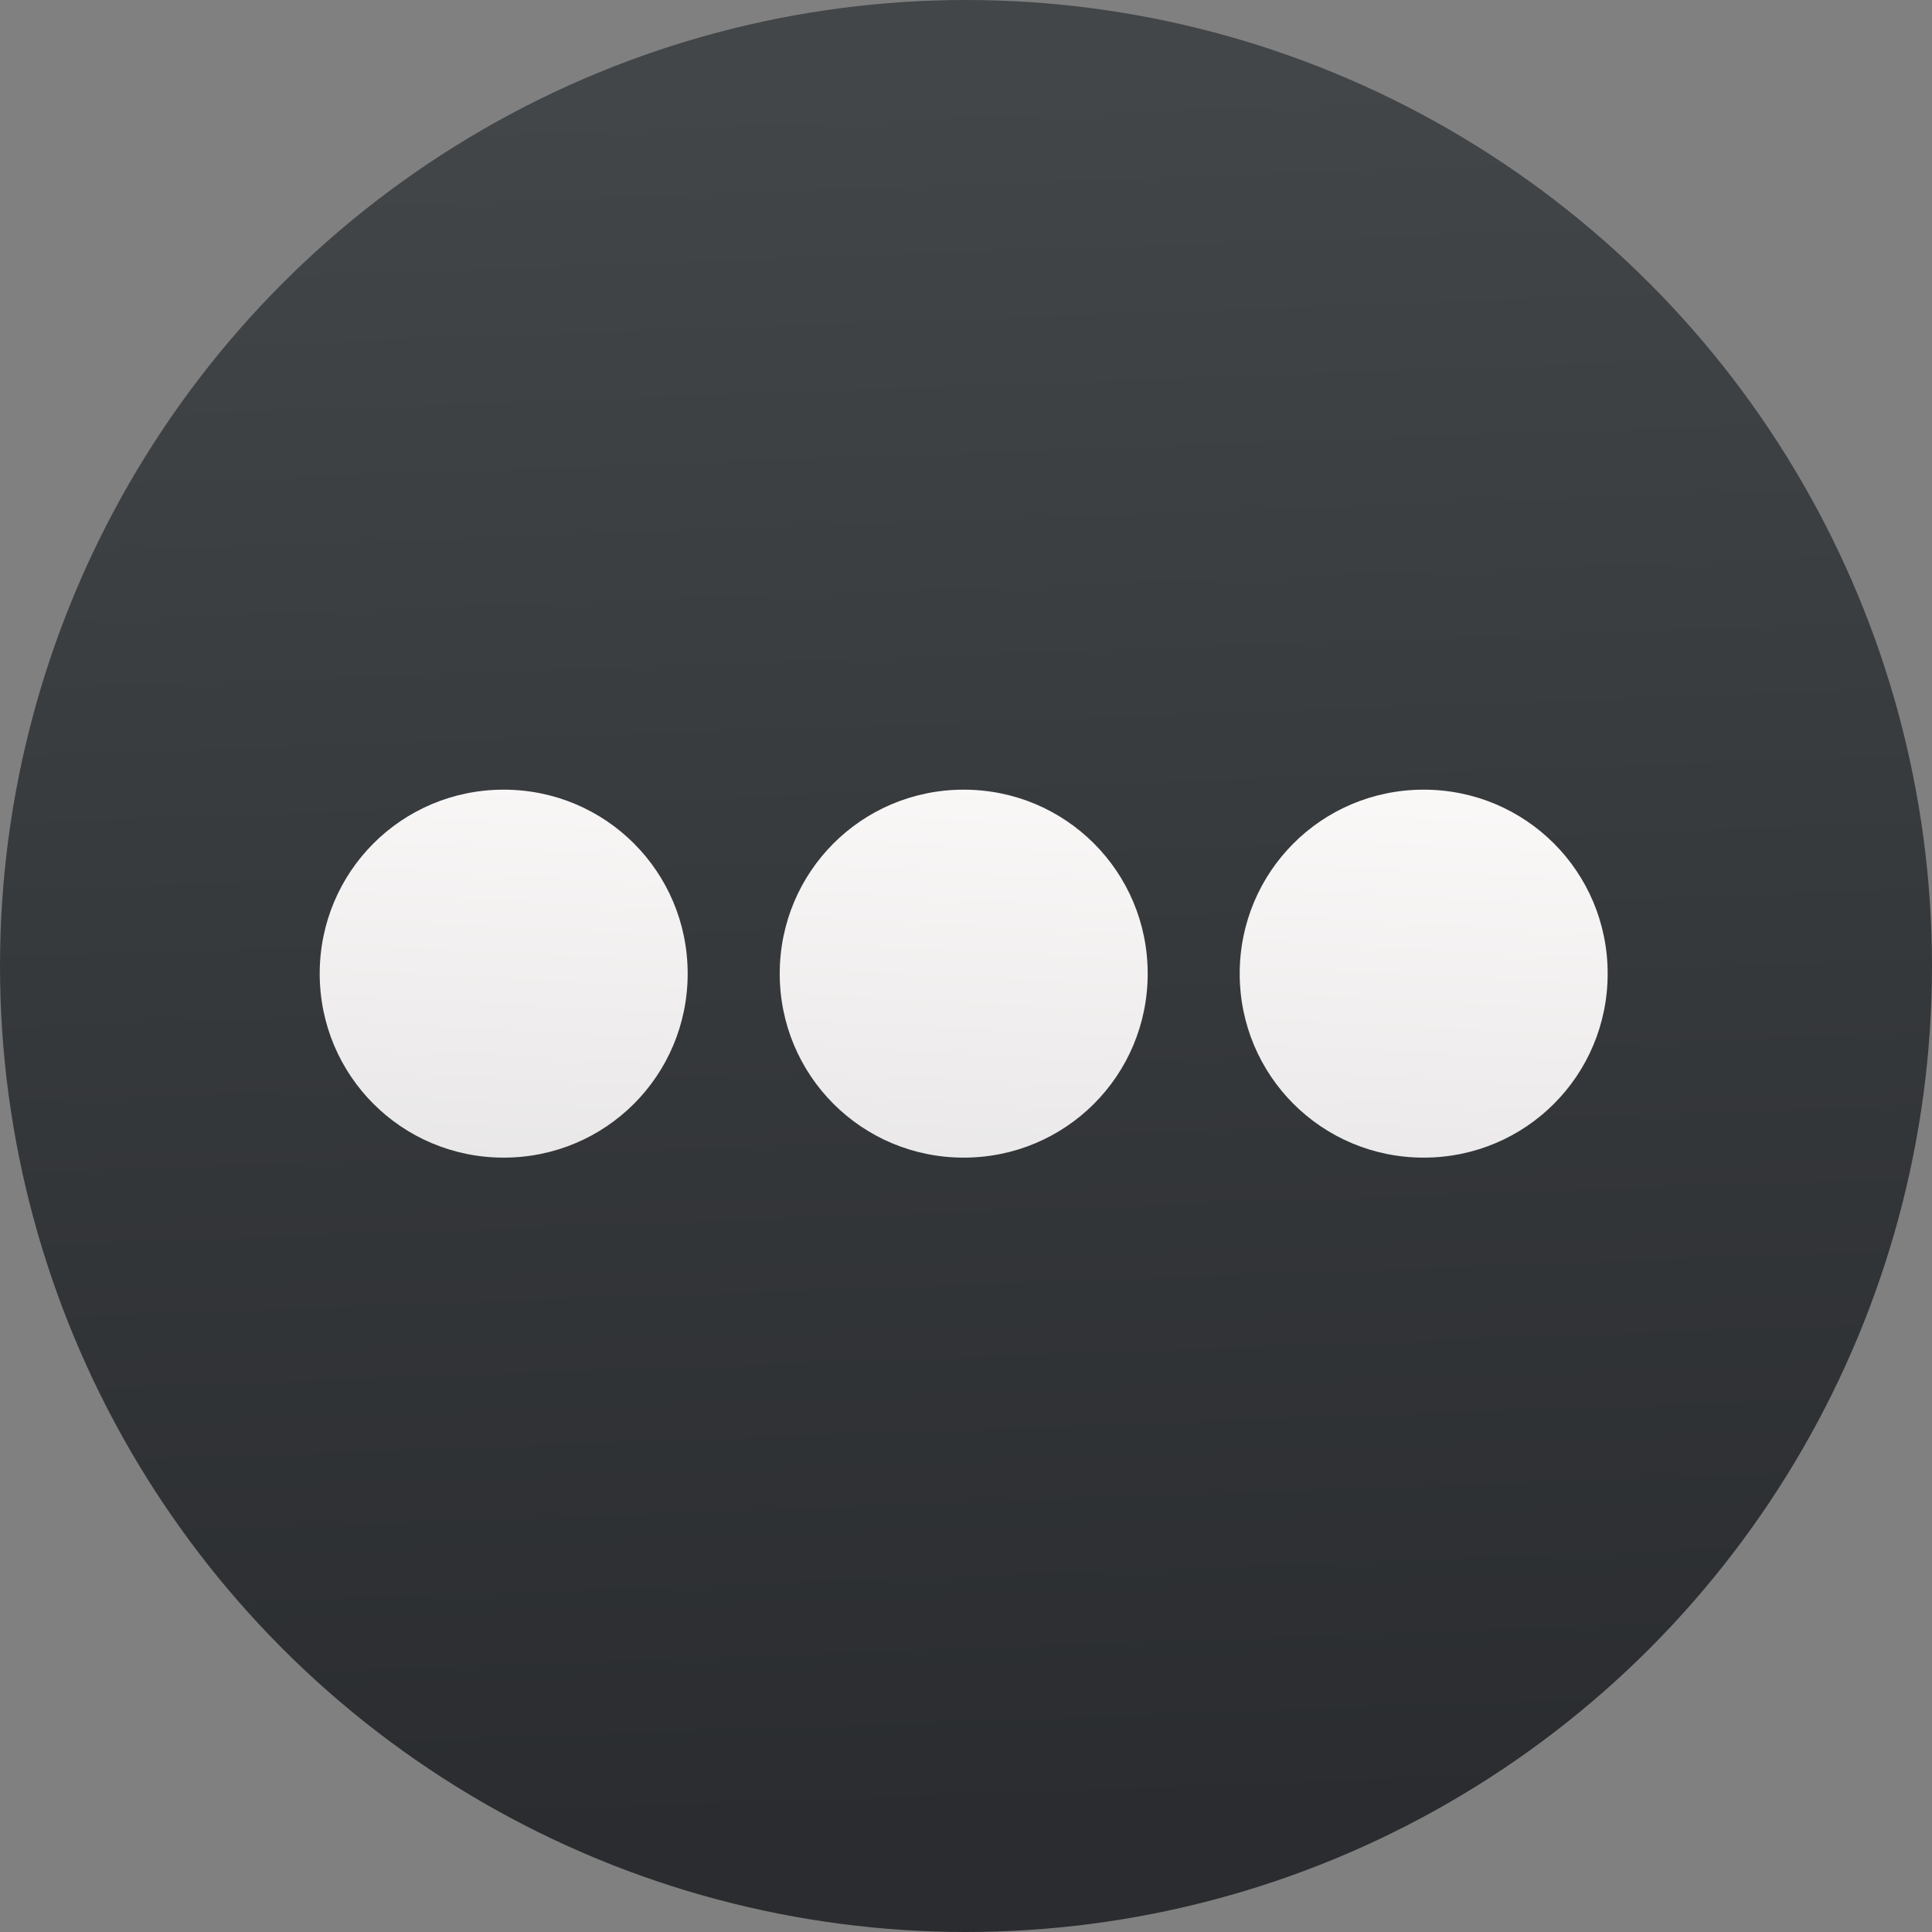 <svg xmlns="http://www.w3.org/2000/svg" xmlns:svg="http://www.w3.org/2000/svg" xmlns:xlink="http://www.w3.org/1999/xlink" id="svg2" version="1.1" viewBox="0 0 48 48"><rect x="0" y="0" width="48" height="48" fill="#808080" stroke="none"/><defs id="defs4"><linearGradient id="1" x1="403.44" x2="402.47" y1="545.15" y2="518.08" gradientUnits="userSpaceOnUse"><stop id="stop12" stop-color="#d3d3d3"/><stop id="stop14" offset="1" stop-color="#fcf9f9"/></linearGradient><linearGradient id="0-7" x1="18.6" x2="20.03" y1="261.26" y2="155.59" gradientTransform="matrix(0.434,0,0,0.435,-57.018,-61.894)" gradientUnits="userSpaceOnUse"><stop id="stop11" stop-color="#2a2c2f"/><stop id="stop13" offset="1" stop-color="#424649"/></linearGradient><linearGradient id="linearGradient4177-6" x1="433.114" x2="433.959" y1="543.013" y2="526.996" gradientTransform="matrix(1.524,0,0,1.524,-633.33,-747.734)" gradientUnits="userSpaceOnUse" xlink:href="#1"/><linearGradient id="linearGradient4179-5" x1="403.44" x2="402.47" y1="545.15" y2="518.08" gradientTransform="matrix(1.601,0,0,1.601,-614.098,-790.255)" gradientUnits="userSpaceOnUse" xlink:href="#0-7"/><linearGradient id="linearGradient4187-4" x1="403.44" x2="402.47" y1="545.15" y2="518.08" gradientTransform="matrix(1.601,0,0,1.601,-614.098,-790.255)" gradientUnits="userSpaceOnUse" xlink:href="#0-7"/></defs><g id="g4237" transform="translate(-3.254,-37.22)"><circle style="fill:url(#linearGradient4179-5);fill-opacity:1;stroke:url(#linearGradient4187-4);stroke-width:2.44;stroke-opacity:1" id="circle23-9" cx="27.254" cy="61.22" r="22.78"/><path style="fill:url(#linearGradient4177-6);fill-opacity:1" id="path25-2" d="m 27.197,56.839 c -2.533,0 -4.571,2.039 -4.571,4.571 0,2.533 2.039,4.571 4.571,4.571 2.533,0 4.571,-2.039 4.571,-4.571 0,-2.533 -2.039,-4.571 -4.571,-4.571 m -11.429,0 c -2.533,0 -4.571,2.039 -4.571,4.571 0,2.533 2.039,4.571 4.571,4.571 2.533,0 4.571,-2.039 4.571,-4.571 0,-2.533 -2.039,-4.571 -4.571,-4.571 m 22.857,0 c -2.533,0 -4.571,2.039 -4.571,4.571 0,2.533 2.039,4.571 4.571,4.571 2.533,0 4.571,-2.039 4.571,-4.571 0,-2.533 -2.039,-4.571 -4.571,-4.571"/></g></svg>